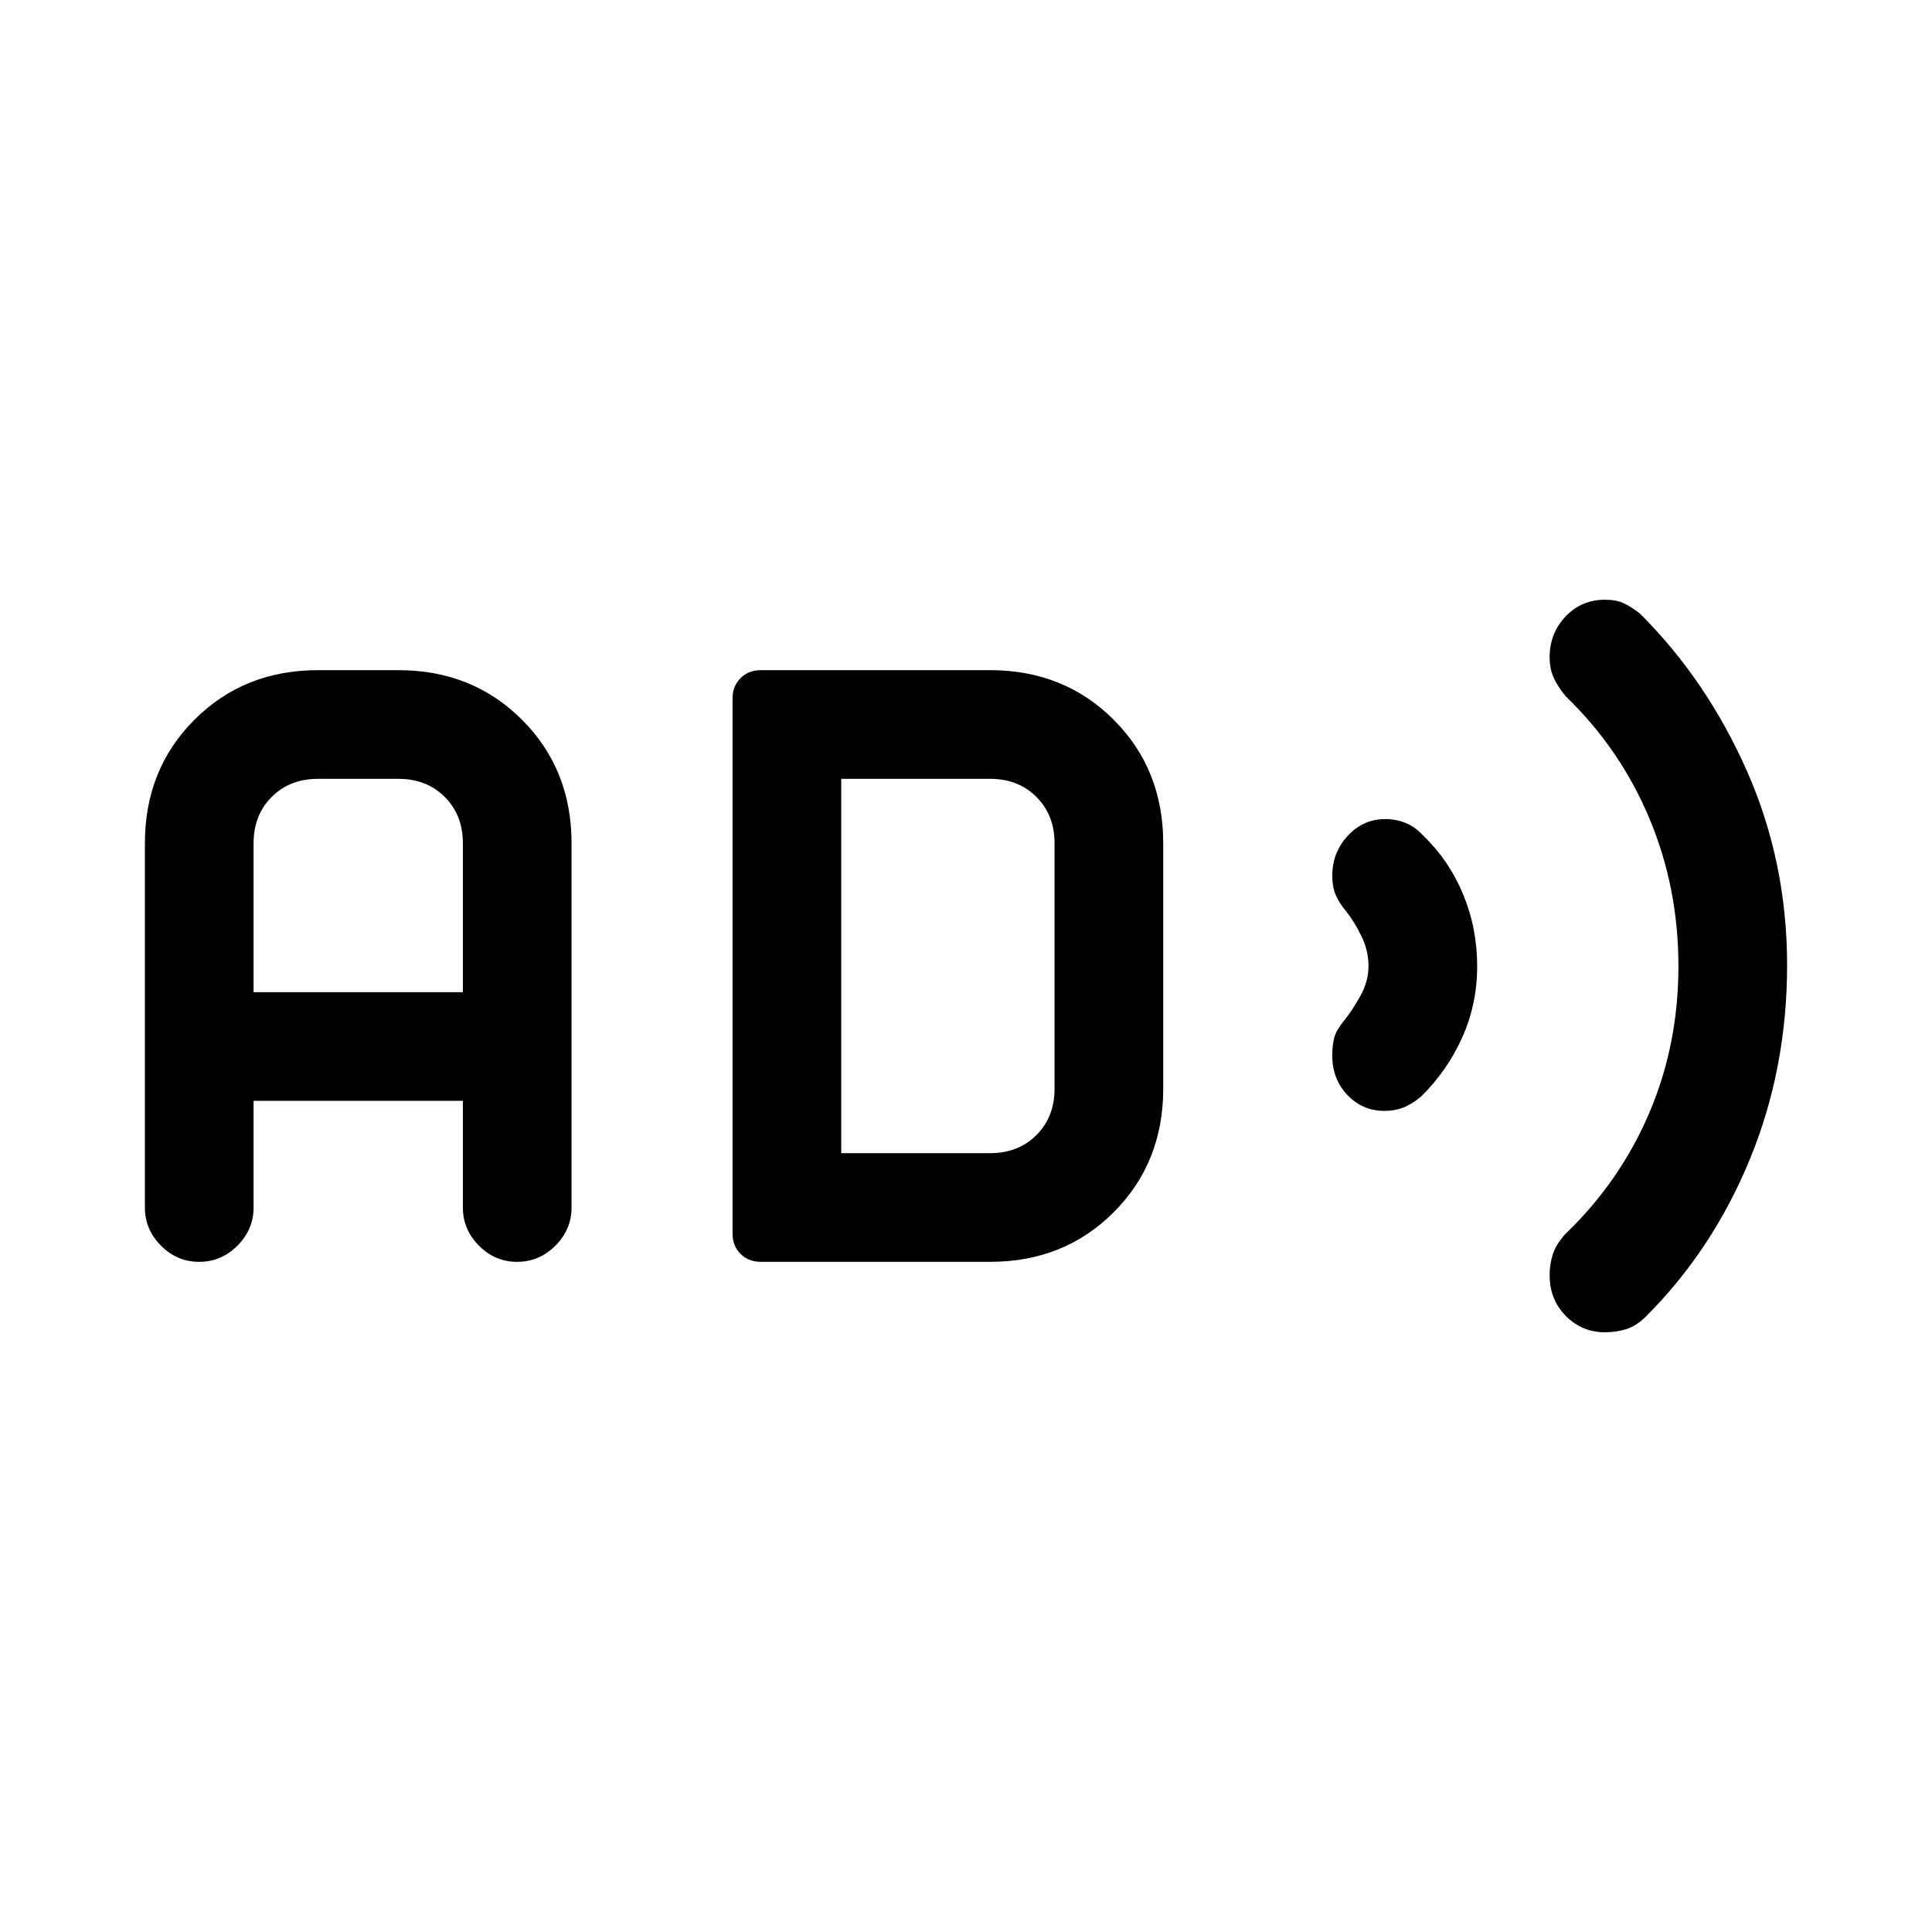 <svg xmlns="http://www.w3.org/2000/svg" height="24" viewBox="0 -960 960 960" width="24"><path d="M797.522-298Q786-298 778-306.146q-8-8.146-8-20.187Q770-332 771.667-337q1.666-5 6.333-10 27-26 41.5-59.963 14.5-33.962 14.5-73Q834-519 819.5-553.5 805-588 778-614q-4-4.848-6-9.304-2-4.457-2-10.08 0-11.949 7.906-20.283Q785.812-662 797.5-662q5.5 0 9.167 1.667 3.666 1.666 8.333 5.333 33.172 33.096 53.086 78.211Q888-531.675 888-480.337 888-429 869.5-384T818-306q-4.889 4.923-9.972 6.462Q802.944-298 797.522-298ZM687.913-408q-10.889 0-18.401-7.906Q662-423.812 662-435.5q0-5.5 1.077-9.205 1.077-3.704 4.923-8.295 4-5 8-12.186T680-480q0-7.628-3.5-14.814T669-507q-3.846-4.702-5.423-8.596-1.577-3.893-1.577-9.283 0-11.454 7.663-19.788Q677.327-553 688.324-553q5.176 0 9.926 1.846T707-545q13 12.462 20 29.312 7 16.849 7 35.769 0 18.919-7.467 35.514Q719.067-427.81 706-415q-4.739 3.846-8.91 5.423-4.172 1.577-9.177 1.577ZM98.965-333Q88-333 80-341.025T72-360v-181q0-36.75 24.625-61.375T158-627h40q36.75 0 61.375 24.625T284-541v181q0 10.95-8.035 18.975-8.035 8.025-19 8.025T238-341.025q-8-8.025-8-18.975v-53H126v53q0 10.95-8.035 18.975-8.035 8.025-19 8.025ZM126-467h104v-74q0-14-9-23t-23-9h-40q-14 0-23 9t-9 23v74Zm252 134q-6.067 0-10.033-3.967Q364-340.933 364-347v-266q0-6.067 3.967-10.033Q371.933-627 378-627h114q36.75 0 61.375 24.625T578-541v122q0 36.75-24.625 61.375T492-333H378Zm40-54h74q14 0 23-9t9-23v-122q0-14-9-23t-23-9h-74v186Z"/></svg>